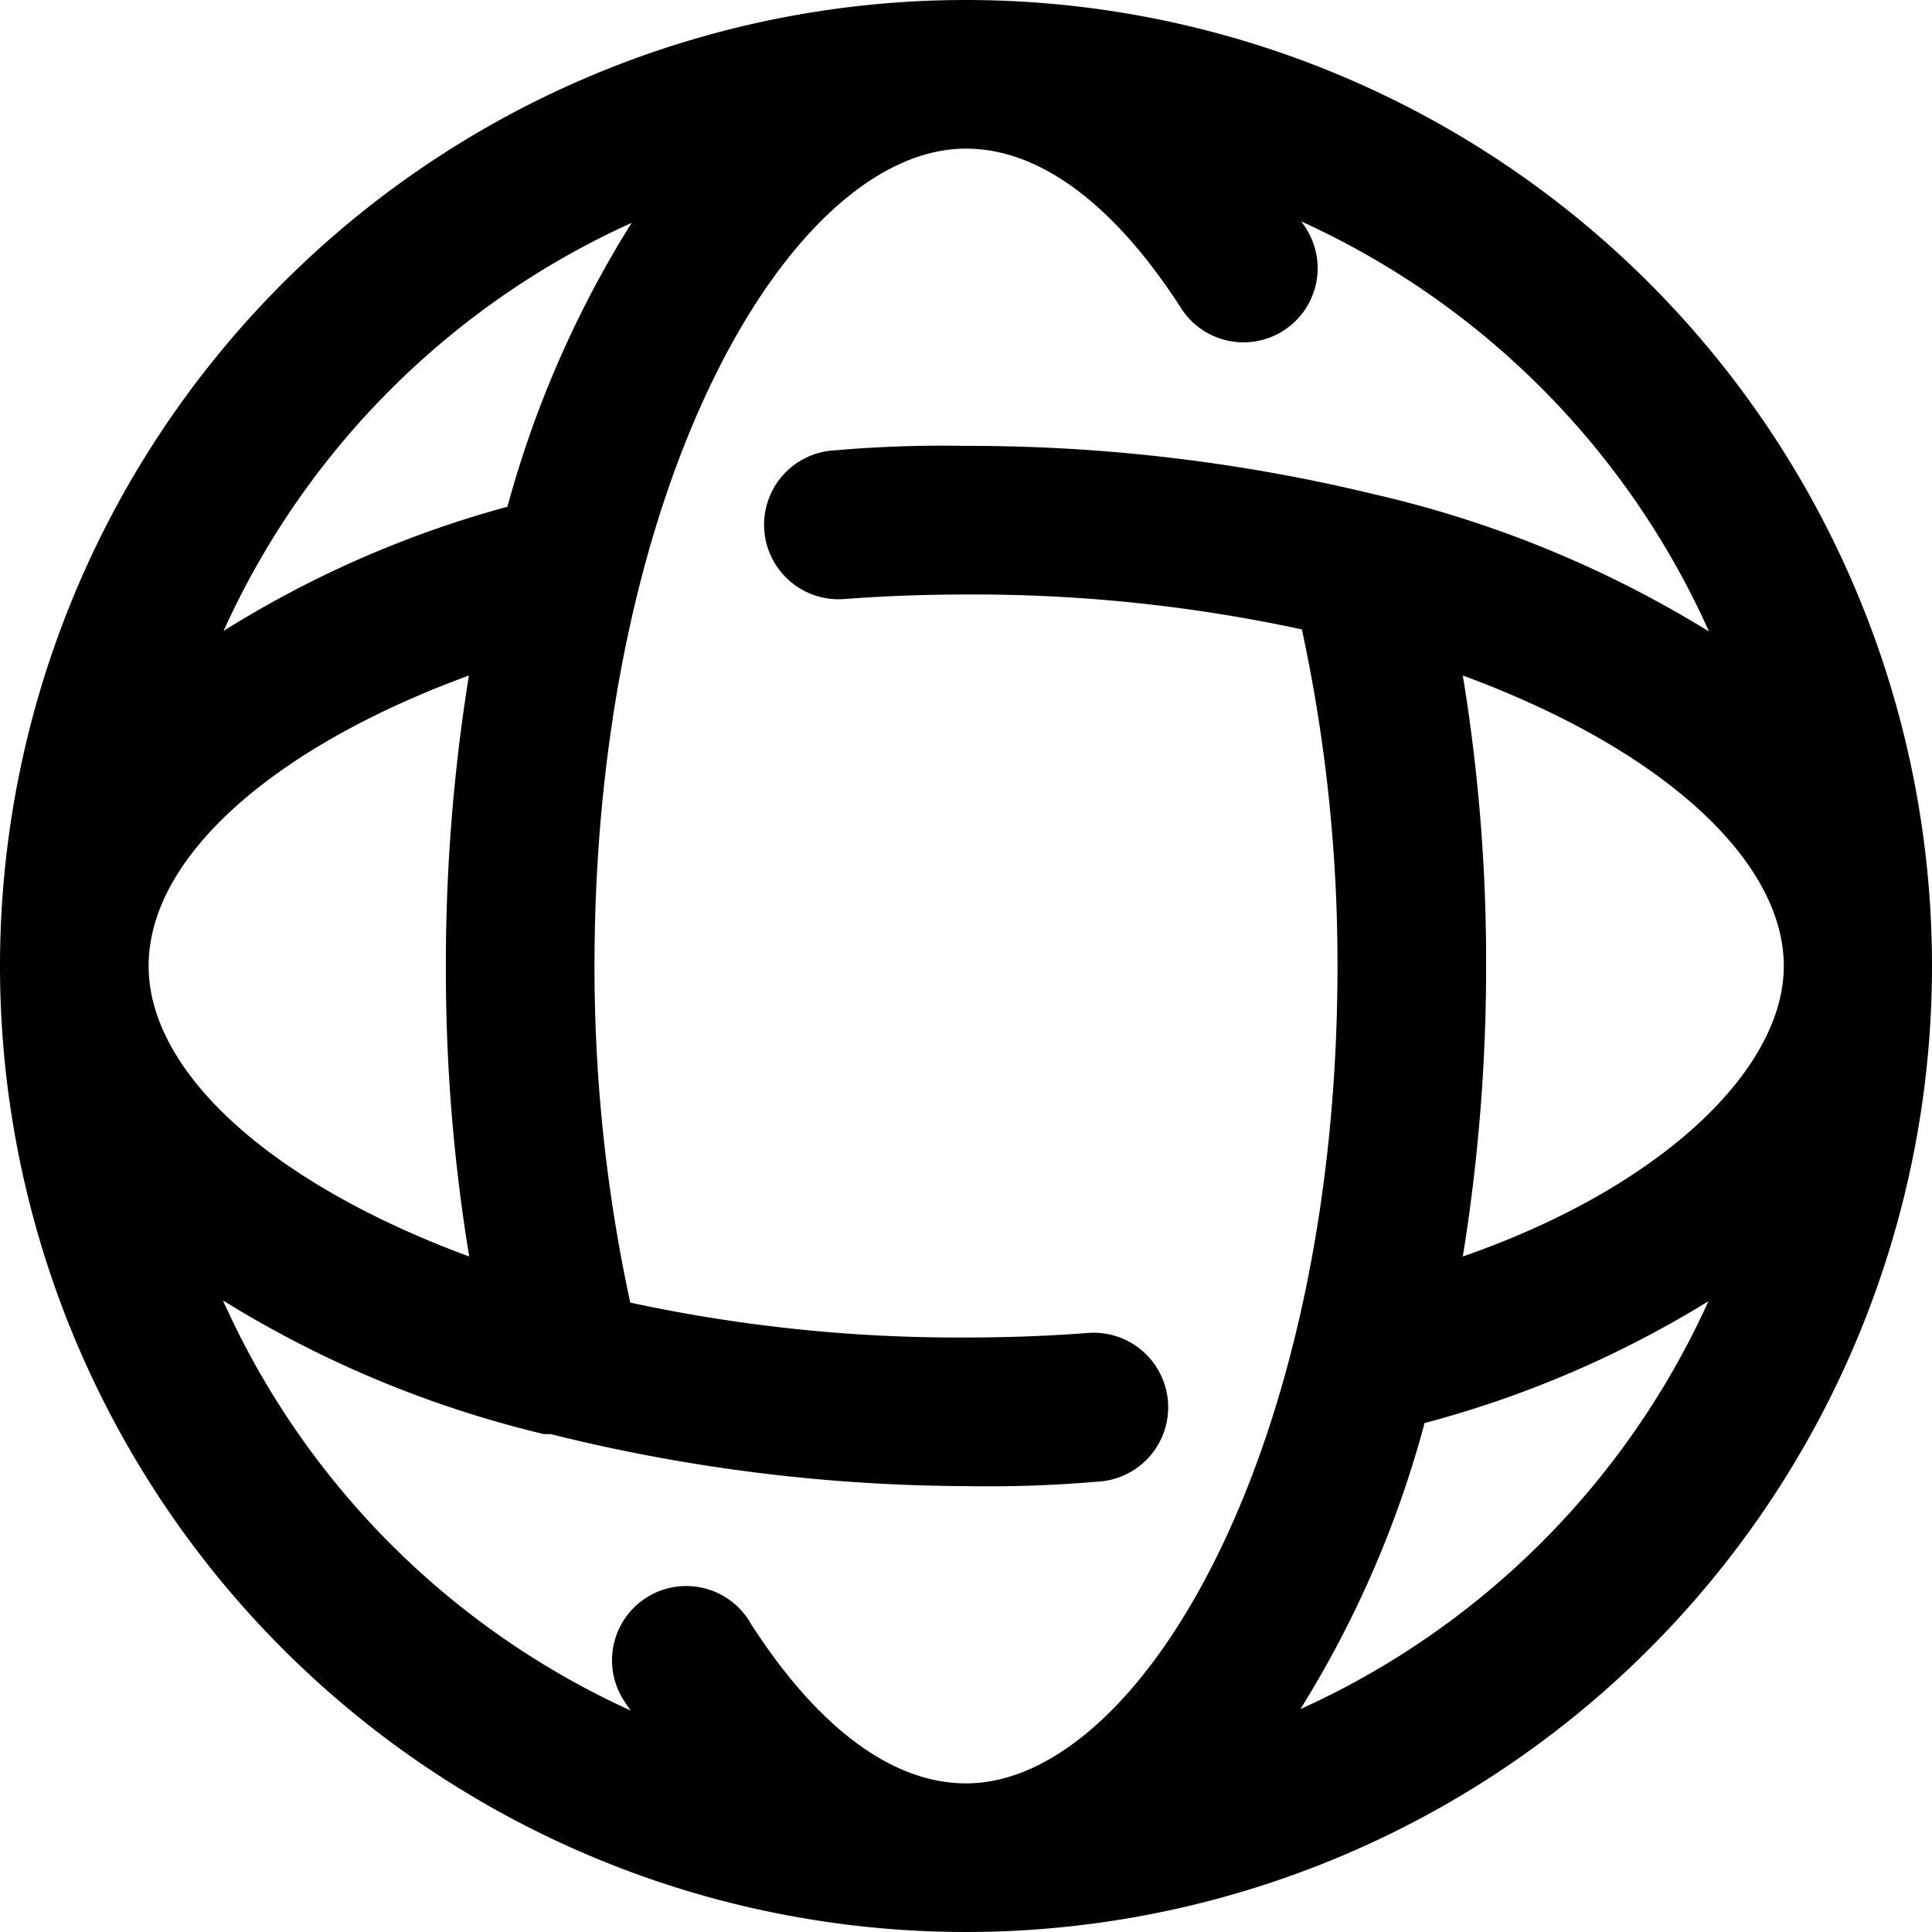 <svg xmlns="http://www.w3.org/2000/svg" width="14" height="14" viewBox="0 0 14 14">
  <g id="world_www_web_website" data-name="world www web website" transform="translate(-3 -3)">
    <path id="Path_714" data-name="Path 714" d="M10,3a7,7,0,1,0,7,7,7,7,0,0,0-7-7Zm3.6,9.105A13.133,13.133,0,0,0,13.769,10,12.772,12.772,0,0,0,13.6,7.895c1.448.533,2.326,1.341,2.326,2.105S15.013,11.615,13.6,12.105ZM4.077,10c0-.792.91-1.588,2.321-2.105A13.133,13.133,0,0,0,6.231,10,12.772,12.772,0,0,0,6.4,12.105C4.955,11.572,4.077,10.765,4.077,10Zm3.5-5.385a7.646,7.646,0,0,0-.9,2.057,7.641,7.641,0,0,0-2.057.9A5.923,5.923,0,0,1,7.577,4.615ZM4.615,12.423a7.878,7.878,0,0,0,2.326.969H6.99a12.6,12.6,0,0,0,3.01.377,9.131,9.131,0,0,0,.948-.032.54.54,0,1,0-.075-1.077q-.425.032-.872.032a11.264,11.264,0,0,1-2.434-.253A11.485,11.485,0,0,1,7.308,10c0-3.489,1.422-5.923,2.692-5.923.538,0,1.077.409,1.556,1.152a.537.537,0,1,0,.91-.571.463.463,0,0,0-.038-.054,5.923,5.923,0,0,1,2.956,2.972,8.045,8.045,0,0,0-2.412-.991h0A12.5,12.5,0,0,0,10,6.231a9.131,9.131,0,0,0-.948.032A.54.54,0,1,0,9.128,7.34q.431-.032.872-.032a11.265,11.265,0,0,1,2.434.253A11.485,11.485,0,0,1,12.692,10c0,3.489-1.422,5.923-2.692,5.923-.538,0-1.077-.409-1.556-1.152a.538.538,0,1,0-.91.571.463.463,0,0,0,.038.054,5.923,5.923,0,0,1-2.956-2.972Zm7.808,2.962a7.646,7.646,0,0,0,.9-2.073,7.641,7.641,0,0,0,2.057-.883A5.923,5.923,0,0,1,12.423,15.385Z" transform="translate(0 0)"/>
  </g>
</svg>
